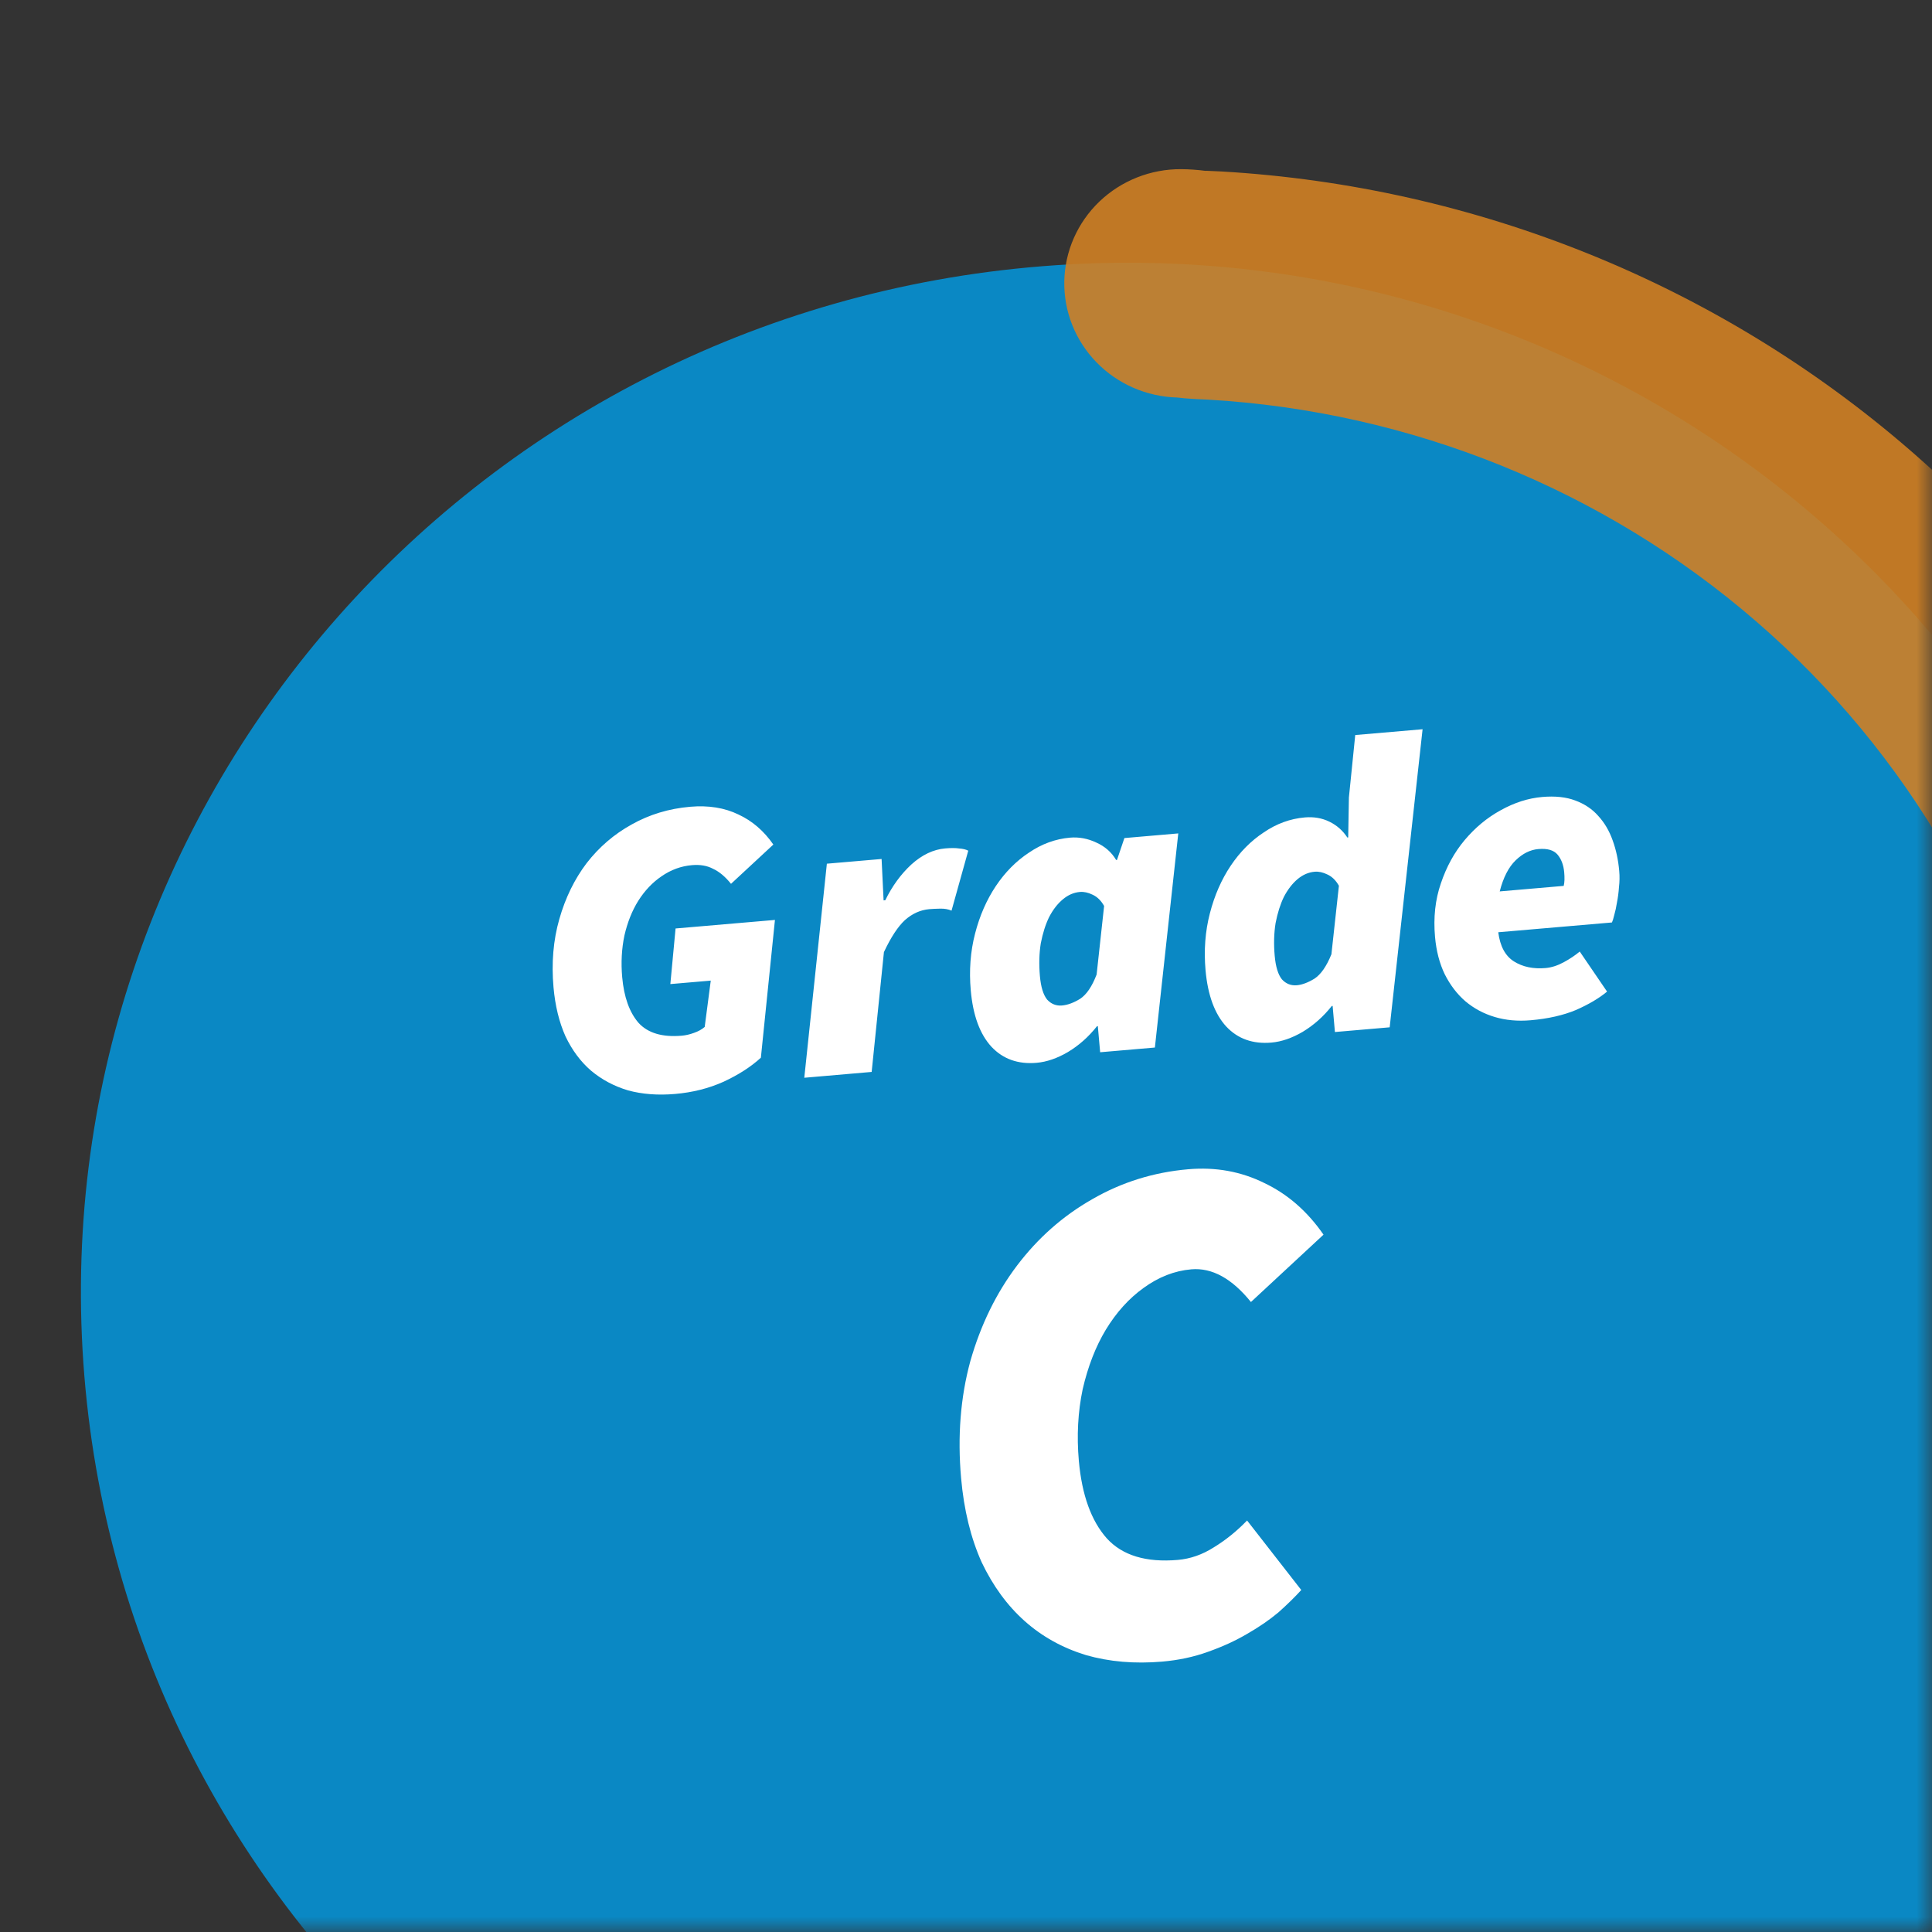 <svg width="64" height="64" viewBox="0 0 64 64" fill="none" xmlns="http://www.w3.org/2000/svg">
<rect x="0" y="0" width="64" height="64" fill="#333333" stroke="none"/>
<g opacity="0.8">
<mask id="mask0_301_49745" style="mask-type:alpha" maskUnits="userSpaceOnUse" x="0" y="0" width="64" height="64">
<rect width="64" height="64" fill="#C4C4C4"/>
</mask>
<g mask="url(#mask0_301_49745)">
<path d="M40.13 76.85C59.206 75.33 73.418 58.868 71.875 40.081C70.331 21.294 53.615 7.297 34.54 8.818C15.464 10.338 1.252 26.801 2.795 45.587C4.339 64.374 21.055 78.371 40.13 76.85Z" fill="#009EE8"/>
<path opacity="0.9" d="M71.977 40.439C71.029 40.514 70.087 40.241 69.332 39.673C68.577 39.106 68.063 38.284 67.888 37.365C66.646 30.864 63.228 24.957 58.178 20.586C53.127 16.214 46.735 13.628 40.016 13.238L39.627 13.22C39.34 13.206 39.153 13.187 38.994 13.168C37.981 13.14 37.02 12.72 36.321 12C35.621 11.28 35.238 10.317 35.256 9.321C35.274 8.325 35.691 7.376 36.416 6.68C37.142 5.984 38.117 5.597 39.13 5.604C39.399 5.606 39.667 5.625 39.934 5.66L39.968 5.658L40.457 5.68C48.896 6.169 56.925 9.417 63.267 14.909C69.608 20.401 73.898 27.82 75.454 35.986C75.546 36.474 75.54 36.976 75.435 37.461C75.33 37.947 75.129 38.408 74.844 38.817C74.558 39.226 74.193 39.576 73.769 39.847C73.346 40.118 72.872 40.304 72.376 40.395C72.244 40.417 72.111 40.432 71.977 40.439Z" fill="#F79421"/>
</g>
</g>
<path d="M22.36 36.239C21.793 36.288 21.274 36.248 20.804 36.12C20.342 35.982 19.933 35.764 19.579 35.467C19.234 35.169 18.952 34.79 18.733 34.331C18.523 33.862 18.391 33.321 18.336 32.708C18.264 31.899 18.328 31.144 18.529 30.443C18.729 29.742 19.03 29.125 19.432 28.594C19.844 28.062 20.34 27.636 20.921 27.314C21.51 26.982 22.158 26.786 22.864 26.725C23.469 26.673 24.001 26.758 24.461 26.981C24.921 27.194 25.306 27.526 25.618 27.977L24.216 29.278C24.026 29.042 23.829 28.876 23.623 28.781C23.427 28.676 23.194 28.636 22.924 28.659C22.561 28.69 22.225 28.813 21.916 29.027C21.616 29.23 21.359 29.501 21.145 29.838C20.94 30.165 20.787 30.548 20.685 30.988C20.593 31.426 20.568 31.888 20.611 32.371C20.67 33.031 20.851 33.535 21.153 33.884C21.464 34.223 21.941 34.364 22.582 34.309C22.713 34.298 22.846 34.267 22.982 34.218C23.128 34.168 23.248 34.102 23.344 34.019L23.545 32.484L22.206 32.599L22.379 30.757L25.671 30.474L25.205 35.038C24.876 35.339 24.464 35.604 23.969 35.834C23.482 36.053 22.946 36.189 22.36 36.239ZM26.643 35.702L27.391 28.611L29.204 28.455L29.27 29.826L29.326 29.822C29.555 29.352 29.844 28.957 30.19 28.637C30.546 28.316 30.919 28.139 31.309 28.105C31.505 28.088 31.659 28.089 31.773 28.107C31.896 28.115 31.996 28.139 32.075 28.18L31.521 30.166C31.413 30.119 31.29 30.097 31.149 30.1C31.018 30.102 30.897 30.108 30.785 30.117C30.488 30.143 30.218 30.265 29.974 30.482C29.741 30.699 29.51 31.052 29.281 31.54L28.875 35.509L26.643 35.702ZM34.338 35.207C33.725 35.26 33.226 35.083 32.843 34.675C32.46 34.259 32.231 33.637 32.158 32.809C32.099 32.149 32.146 31.522 32.3 30.928C32.453 30.334 32.683 29.809 32.989 29.351C33.295 28.894 33.66 28.525 34.085 28.245C34.509 27.956 34.963 27.79 35.447 27.748C35.744 27.723 36.035 27.777 36.319 27.912C36.602 28.038 36.82 28.23 36.974 28.488L37.002 28.486L37.247 27.762L39.032 27.608L38.257 34.701L36.444 34.857L36.367 33.992L36.339 33.995C36.061 34.347 35.74 34.632 35.375 34.851C35.019 35.059 34.673 35.178 34.338 35.207ZM35.182 33.308C35.368 33.292 35.567 33.218 35.781 33.087C35.993 32.947 36.175 32.679 36.327 32.282L36.575 30.012C36.475 29.833 36.347 29.708 36.191 29.637C36.044 29.566 35.905 29.536 35.775 29.547C35.571 29.564 35.381 29.646 35.207 29.793C35.032 29.939 34.881 30.134 34.753 30.38C34.634 30.624 34.543 30.913 34.478 31.246C34.424 31.579 34.414 31.941 34.448 32.331C34.48 32.694 34.56 32.954 34.686 33.111C34.821 33.259 34.986 33.325 35.182 33.308ZM44.661 27.741L44.684 26.419L44.894 24.349L47.125 24.157L46.035 34.031L44.221 34.187L44.145 33.322L44.117 33.325C43.839 33.676 43.517 33.962 43.153 34.181C42.797 34.389 42.451 34.508 42.116 34.537C41.502 34.59 41.004 34.413 40.621 34.005C40.238 33.589 40.009 32.967 39.935 32.139C39.877 31.479 39.924 30.852 40.078 30.258C40.231 29.664 40.461 29.138 40.767 28.681C41.073 28.224 41.438 27.855 41.863 27.575C42.287 27.285 42.741 27.12 43.225 27.078C43.522 27.053 43.793 27.099 44.038 27.219C44.283 27.338 44.481 27.513 44.633 27.744L44.661 27.741ZM42.959 32.638C43.136 32.622 43.331 32.549 43.544 32.419C43.757 32.278 43.944 32.009 44.105 31.611L44.353 29.342C44.253 29.163 44.125 29.038 43.969 28.967C43.822 28.896 43.683 28.866 43.553 28.877C43.348 28.894 43.159 28.976 42.984 29.122C42.81 29.269 42.659 29.464 42.531 29.709C42.412 29.954 42.32 30.243 42.256 30.576C42.202 30.909 42.191 31.27 42.226 31.661C42.258 32.023 42.338 32.284 42.464 32.441C42.599 32.589 42.764 32.654 42.959 32.638ZM47.537 31.035C47.48 30.393 47.544 29.802 47.731 29.262C47.916 28.712 48.178 28.235 48.517 27.831C48.865 27.417 49.262 27.087 49.708 26.843C50.164 26.588 50.624 26.441 51.089 26.401C51.517 26.364 51.881 26.403 52.181 26.517C52.491 26.631 52.745 26.801 52.944 27.028C53.151 27.253 53.311 27.525 53.423 27.843C53.535 28.152 53.607 28.488 53.639 28.851C53.655 29.027 53.652 29.206 53.631 29.385C53.619 29.564 53.596 29.735 53.564 29.897C53.54 30.049 53.51 30.187 53.474 30.312C53.447 30.427 53.421 30.509 53.398 30.558L49.632 30.882C49.691 31.346 49.865 31.668 50.153 31.849C50.441 32.03 50.789 32.103 51.199 32.068C51.394 32.051 51.594 31.987 51.8 31.876C52.006 31.764 52.182 31.646 52.331 31.521L53.236 32.848C52.974 33.067 52.631 33.27 52.207 33.457C51.783 33.634 51.282 33.747 50.706 33.797C50.278 33.834 49.881 33.798 49.515 33.689C49.15 33.58 48.825 33.406 48.542 33.168C48.267 32.93 48.039 32.631 47.858 32.272C47.685 31.912 47.578 31.5 47.537 31.035ZM49.68 29.529L51.8 29.346C51.814 29.289 51.822 29.223 51.825 29.148C51.827 29.063 51.824 28.979 51.816 28.895C51.795 28.654 51.721 28.459 51.596 28.31C51.47 28.162 51.258 28.1 50.961 28.126C50.691 28.149 50.44 28.274 50.207 28.5C49.974 28.726 49.798 29.069 49.68 29.529ZM38.498 55.043C37.589 55.121 36.747 55.049 35.973 54.827C35.197 54.589 34.521 54.214 33.945 53.701C33.37 53.189 32.894 52.539 32.519 51.752C32.158 50.948 31.931 50.02 31.838 48.968C31.715 47.582 31.817 46.288 32.144 45.088C32.487 43.886 33.004 42.83 33.694 41.919C34.384 41.009 35.21 40.279 36.174 39.73C37.151 39.164 38.214 38.832 39.362 38.733C40.27 38.654 41.111 38.807 41.884 39.19C42.656 39.557 43.309 40.127 43.843 40.9L41.439 43.131C40.808 42.35 40.149 41.989 39.464 42.048C38.906 42.096 38.378 42.303 37.88 42.666C37.397 43.013 36.98 43.475 36.63 44.051C36.294 44.61 36.039 45.266 35.865 46.02C35.707 46.772 35.665 47.563 35.738 48.392C35.839 49.523 36.148 50.38 36.665 50.961C37.181 51.527 37.966 51.765 39.018 51.674C39.432 51.638 39.829 51.5 40.209 51.258C40.606 51.015 40.973 50.719 41.311 50.368L43.106 52.671C42.901 52.897 42.65 53.144 42.352 53.41C42.053 53.661 41.705 53.9 41.308 54.127C40.926 54.352 40.494 54.55 40.011 54.72C39.544 54.889 39.04 54.996 38.498 55.043Z" fill="white"/>
</svg>
